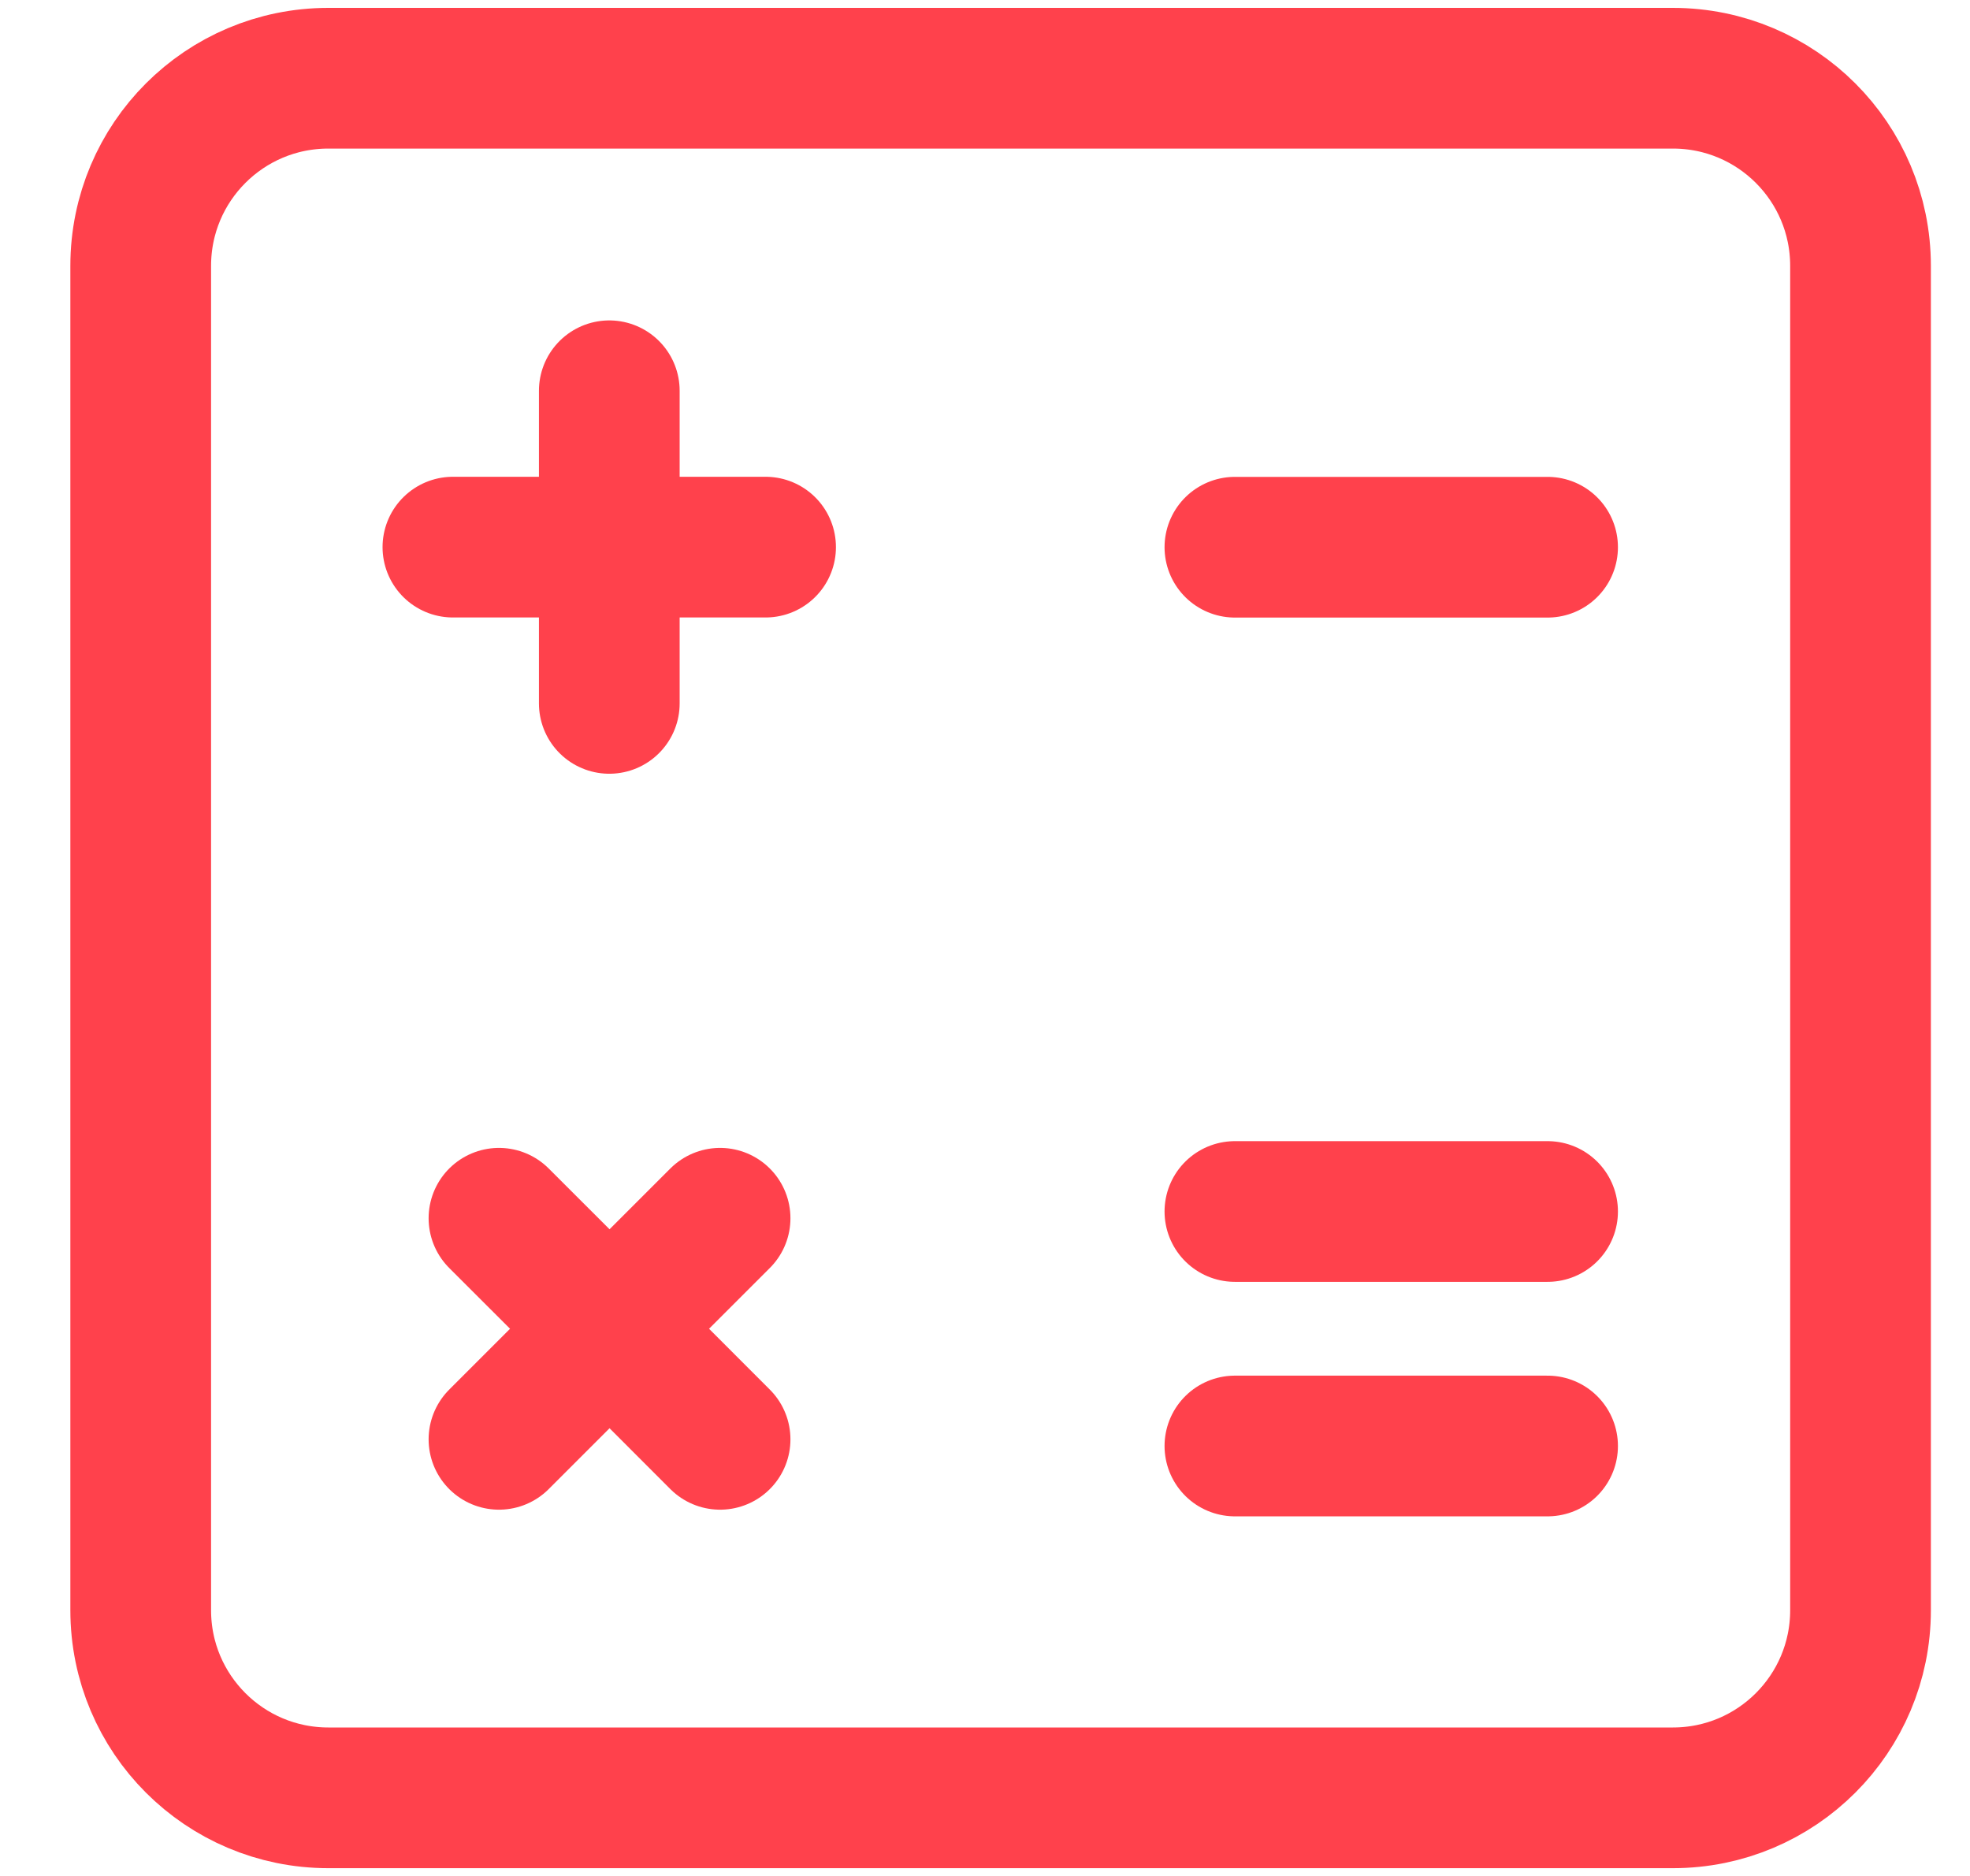 <svg width="21" height="20" viewBox="0 0 21 20" fill="none" xmlns="http://www.w3.org/2000/svg">
<g id="calculator" clip-path="url(#clip0_2229_42438)">
<path id="Vector" d="M1.5 17.167V2.834C1.5 1.729 2.395 0.834 3.5 0.834H17.833C18.938 0.834 19.833 1.729 19.833 2.834V17.167C19.833 18.272 18.938 19.167 17.833 19.167H3.5C2.395 19.167 1.5 18.272 1.5 17.167Z" stroke="#FF414C" stroke-width="1.5"/>
<path id="Vector_2" d="M13.164 5.834L14.831 5.834H16.497" stroke="#FF414C" stroke-width="1.5" stroke-linecap="round" stroke-linejoin="round"/>
<path id="Vector_3" d="M13.164 12.916H14.831L16.497 12.916" stroke="#FF414C" stroke-width="1.5" stroke-linecap="round" stroke-linejoin="round"/>
<path id="Vector_4" d="M13.164 15.416H14.831L16.497 15.416" stroke="#FF414C" stroke-width="1.5" stroke-linecap="round" stroke-linejoin="round"/>
<path id="Vector_5" d="M4.828 5.833H6.495M8.161 5.833H6.495M6.495 5.833V4.166M6.495 5.833V7.499" stroke="#FF414C" stroke-width="1.5" stroke-linecap="round" stroke-linejoin="round"/>
<path id="Vector_6" d="M5.319 15.345L6.498 14.166M7.676 12.988L6.498 14.166M6.498 14.166L5.319 12.988M6.498 14.166L7.676 15.345" stroke="#FF414C" stroke-width="1.5" stroke-linecap="round" stroke-linejoin="round"/>
</g>
<defs>
<clipPath id="clip0_2229_42438">
<rect width="20" height="20" fill="white" transform="translate(0.664)"/>
</clipPath>
</defs>
</svg>
